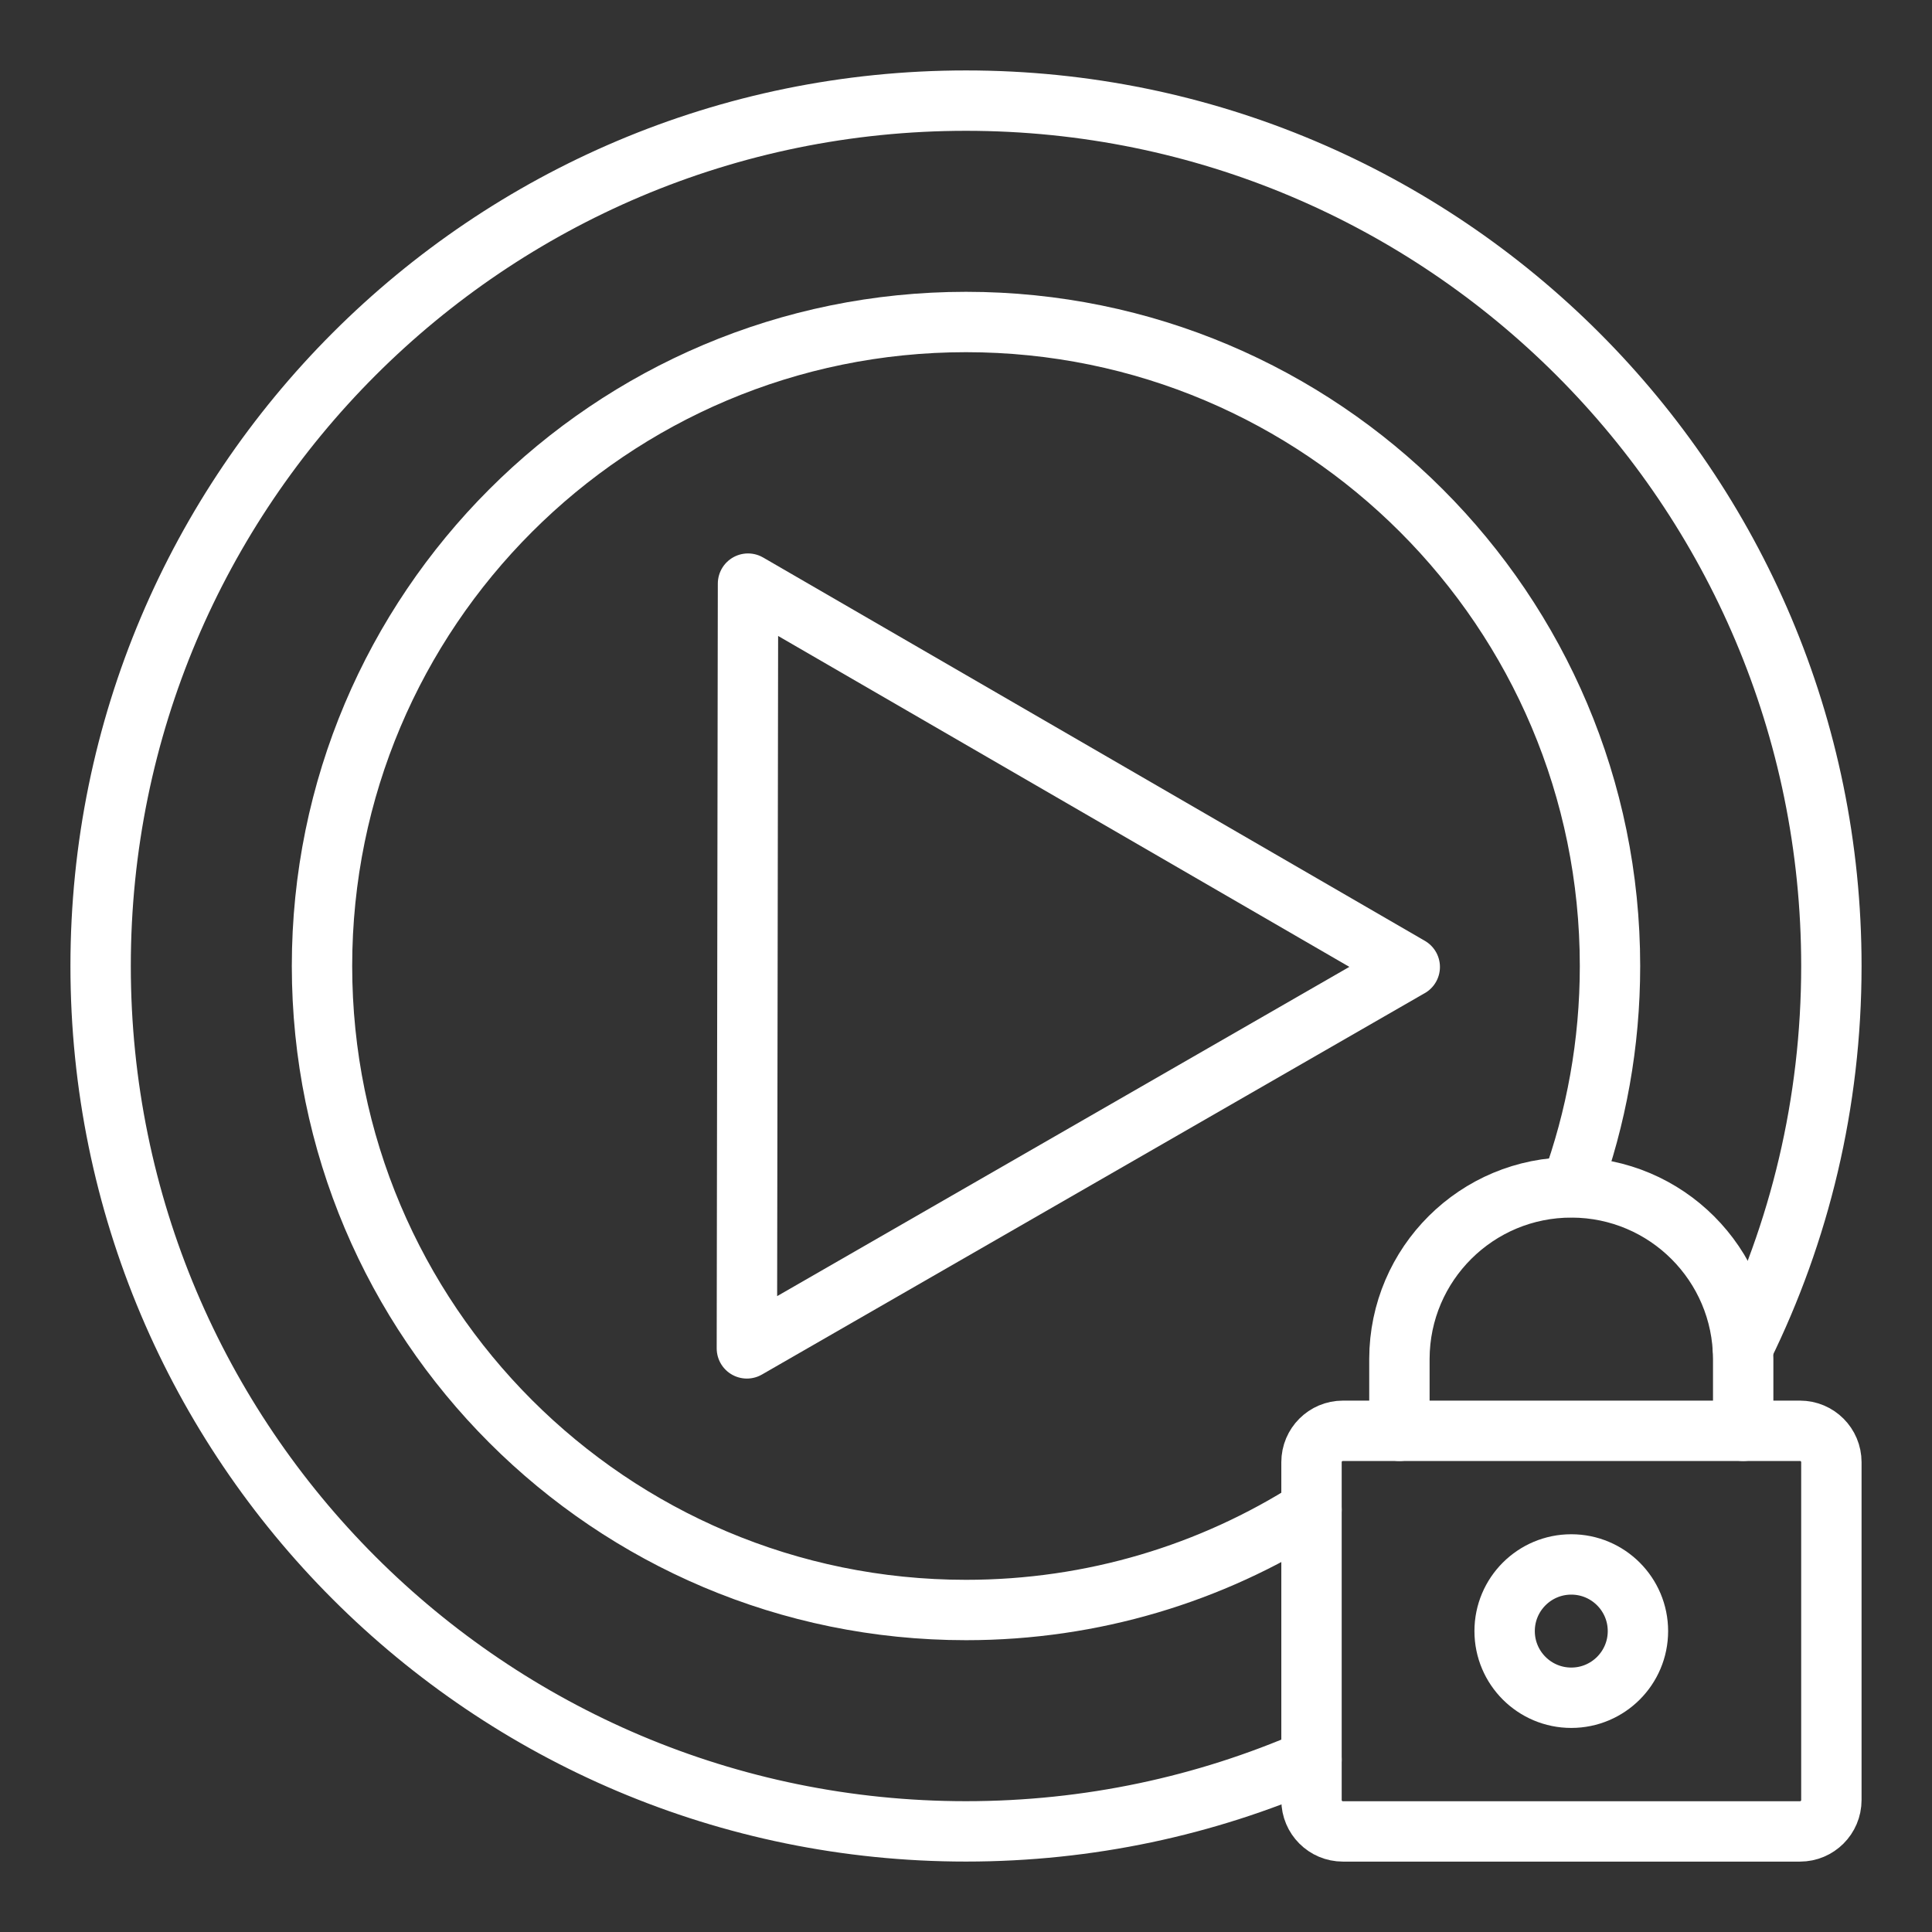 <ns0:svg xmlns:ns0="http://www.w3.org/2000/svg" id="b" viewBox="0 0 48 48" style="stroke-width:1.5px"><ns0:rect x="0" y="0" width="48" height="48" fill="#333333" stroke="none"/><ns0:defs style="stroke-width:1.5px"><ns0:style style="stroke-width:1.5px">.c{fill:none;stroke:#fff;stroke-linecap:round;stroke-linejoin:round;}</ns0:style></ns0:defs><ns0:path class="c" d="m32.584,43.718c-2.629,1.146-5.533,1.782-8.584,1.782-11.874,0-21.5-9.626-21.5-21.5S12.126,2.5,24,2.5s21.5,9.626,21.5,21.5c0,3.405-.791,6.625-2.2,9.486" style="stroke-width:1.5px" /><ns0:path class="c" d="m32.584,37.505c-2.48,1.58-5.426,2.495-8.584,2.495-8.837,0-16-7.163-16-16S15.163,8,24,8s16,7.163,16,16c0,1.93-.342,3.78-.968,5.493" style="stroke-width:1.5px" /><ns0:path class="c" d="m35.024,24.024l-16.468,9.476.028-19,16.441,9.524Z" style="stroke-width:1.5px" /><ns0:g style="stroke-width:1.5px"><ns0:path class="c" d="m33.364,35.548h11.356c.431,0,.78.349.78.78v8.393c0,.431-.349.78-.78.78h-11.356c-.431,0-.78-.349-.78-.78v-8.393c0-.431.349-.78.78-.78h0Z" style="stroke-width:1.5px" /><ns0:path class="c" d="m34.768,35.548v-1.79c.007-2.359,1.925-4.265,4.284-4.257,2.348.007,4.25,1.909,4.257,4.257v1.79" style="stroke-width:1.5px" /><ns0:circle class="c" cx="39.038" cy="40.524" r="1.656" style="stroke-width:1.5px" /></ns0:g></ns0:svg>